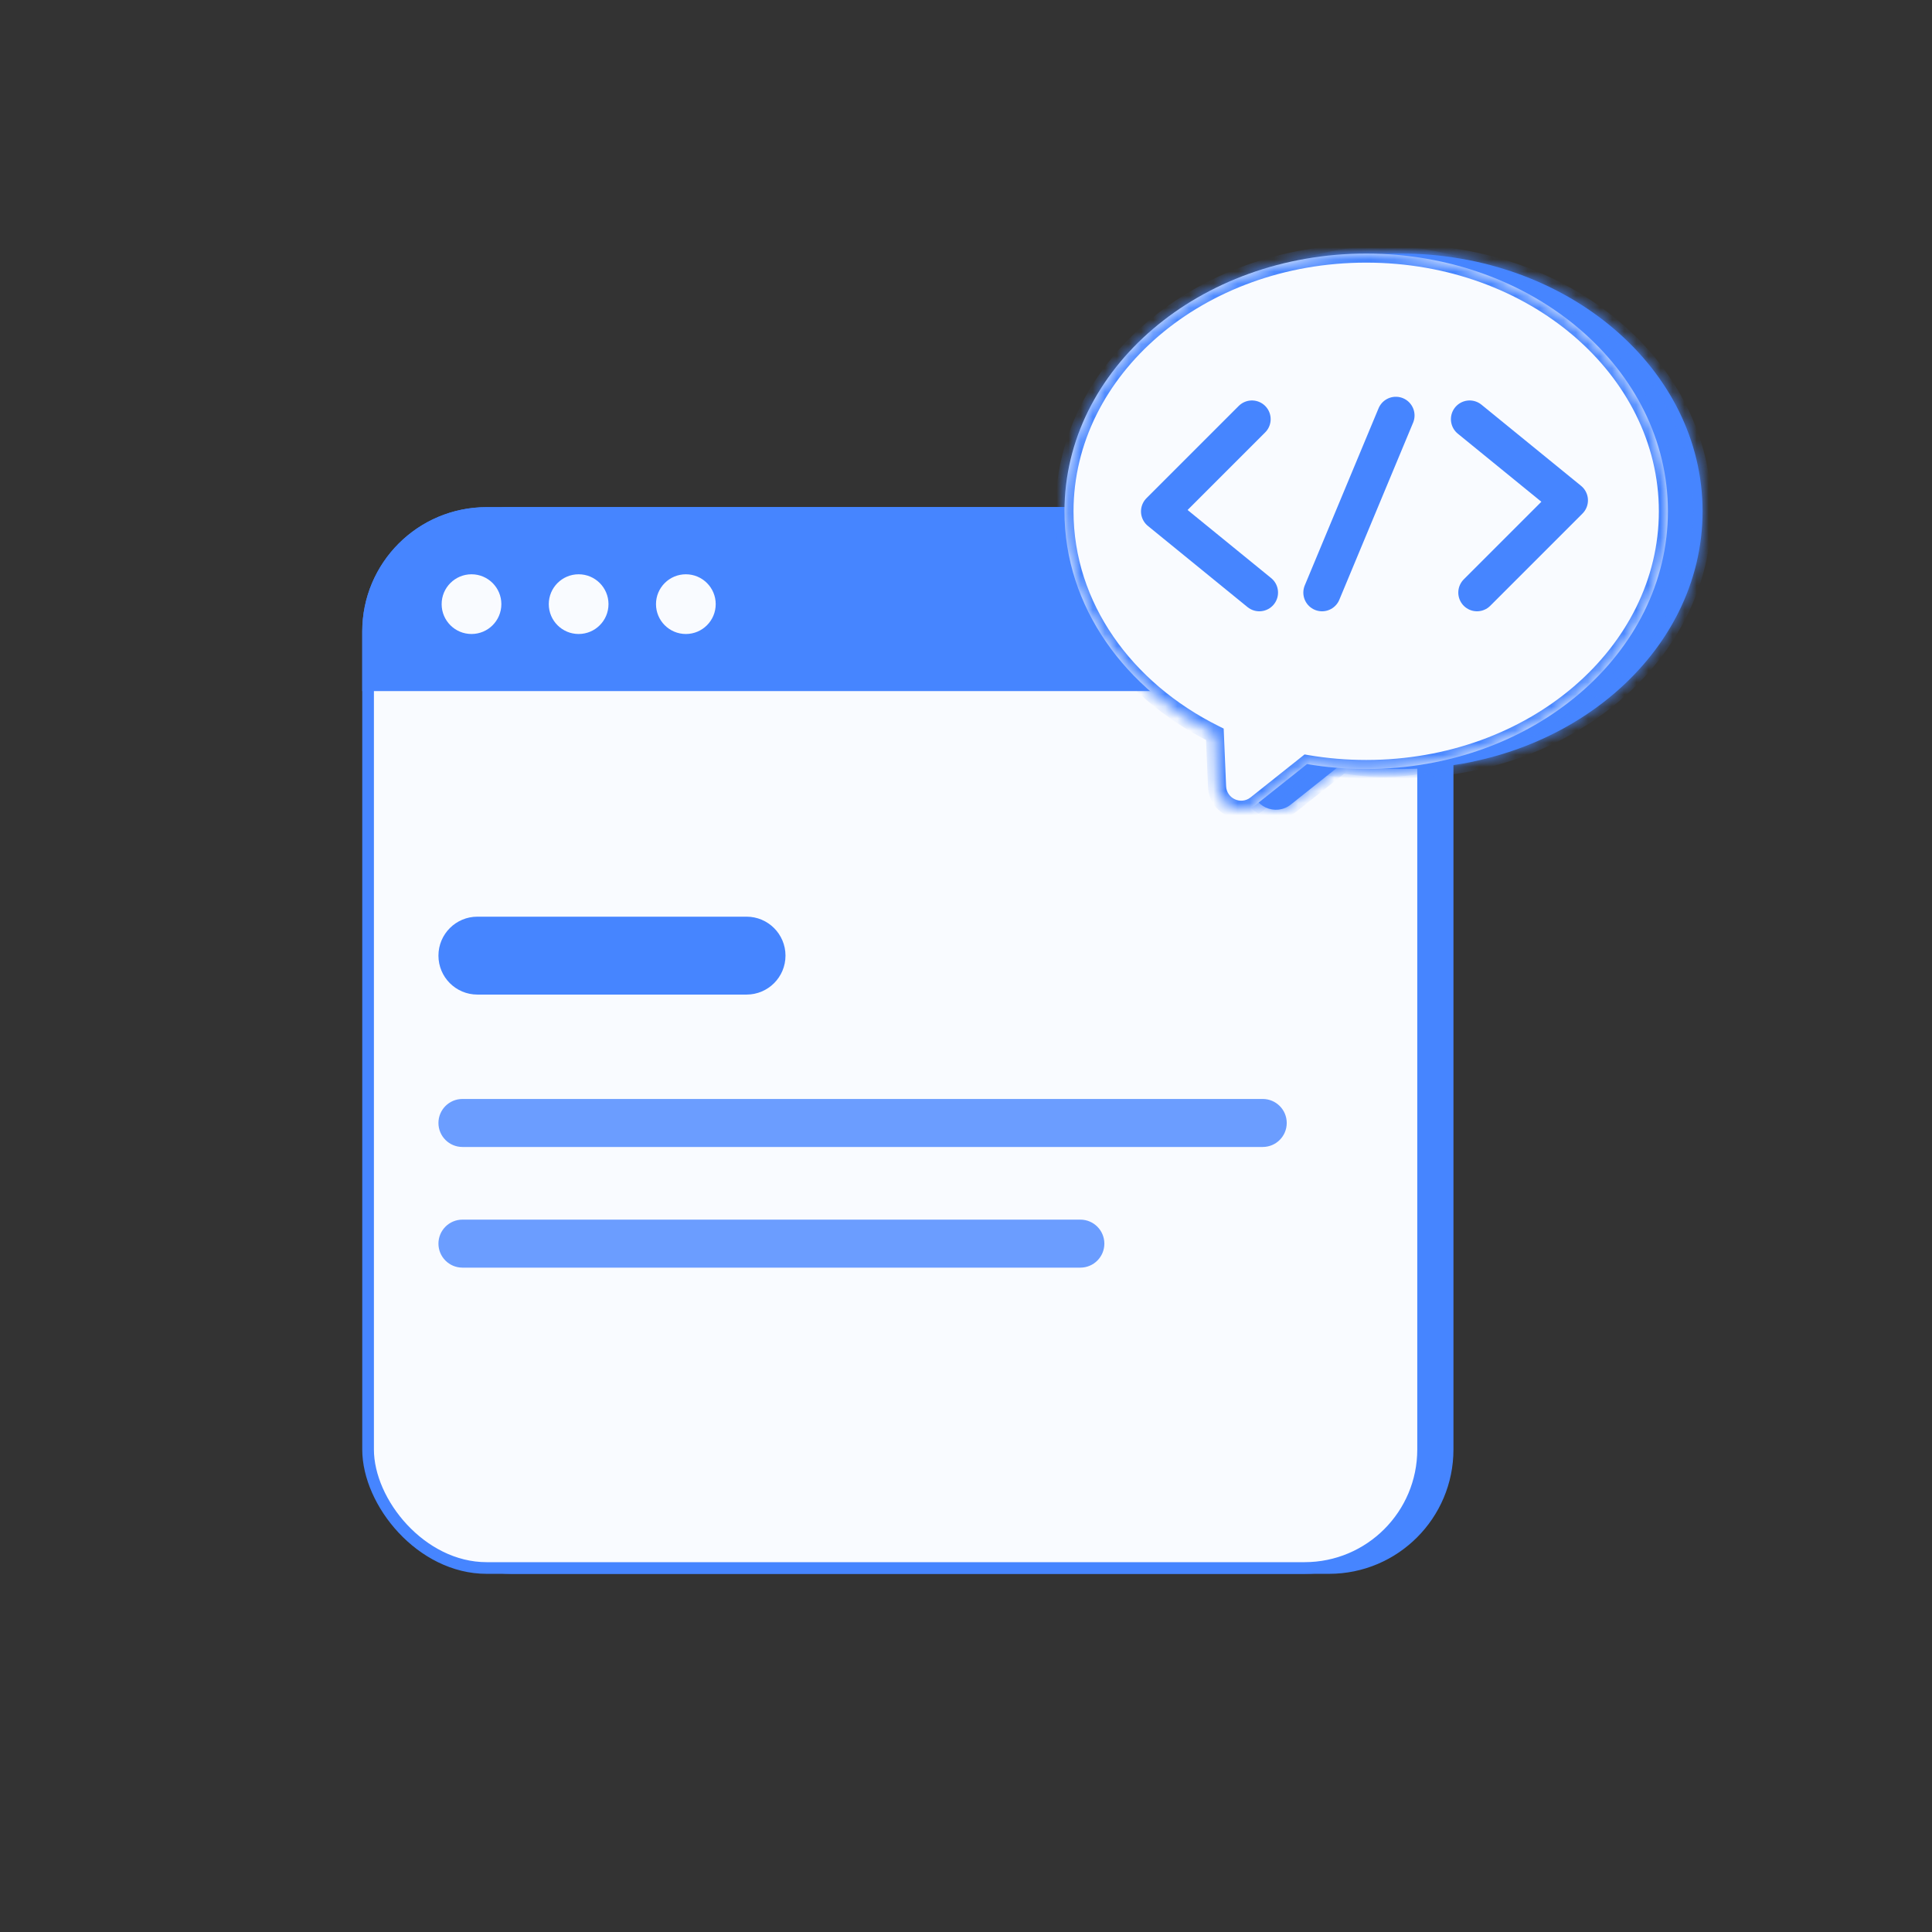<svg width="160" height="160" viewBox="0 0 160 160" fill="none" xmlns="http://www.w3.org/2000/svg">
<rect x="0" y="0" width="160" height="160" fill="#333333" stroke="none"/>
<rect x="32.031" y="42" width="88.338" height="88.338" rx="10.299" fill="#4685FF"/>
<rect x="30.483" y="42.483" width="87.372" height="87.372" rx="9.816" fill="#F9FBFF" stroke="#4685FF" stroke-width="0.966"/>
<path d="M30.483 52.299C30.483 46.878 34.878 42.483 40.299 42.483H108.039C113.46 42.483 117.855 46.878 117.855 52.299V56.748H30.483V52.299Z" fill="#4685FF" stroke="#4685FF" stroke-width="0.966"/>
<path d="M39.048 52.988C40.68 52.988 42.003 51.665 42.003 50.032C42.003 48.4 40.68 47.077 39.048 47.077C37.416 47.077 36.092 48.4 36.092 50.032C36.092 51.665 37.416 52.988 39.048 52.988Z" fill="#F9FBFF" stroke="#4685FF" stroke-width="0.966" stroke-miterlimit="10"/>
<path d="M47.92 52.988C49.553 52.988 50.876 51.665 50.876 50.032C50.876 48.4 49.553 47.077 47.92 47.077C46.288 47.077 44.965 48.4 44.965 50.032C44.965 51.665 46.288 52.988 47.92 52.988Z" fill="#F9FBFF" stroke="#4685FF" stroke-width="0.966" stroke-miterlimit="10"/>
<path d="M56.8 52.988C58.432 52.988 59.755 51.665 59.755 50.032C59.755 48.4 58.432 47.077 56.8 47.077C55.168 47.077 53.844 48.4 53.844 50.032C53.844 51.665 55.168 52.988 56.8 52.988Z" fill="#F9FBFF" stroke="#4685FF" stroke-width="0.966" stroke-miterlimit="10"/>
<path d="M61.825 75.915H39.536C37.754 75.915 36.31 77.36 36.31 79.141C36.31 80.923 37.754 82.367 39.536 82.367H61.825C63.607 82.367 65.051 80.923 65.051 79.141C65.051 77.36 63.607 75.915 61.825 75.915Z" fill="#4685FF"/>
<path d="M104.575 91.012H38.297C37.2 91.012 36.31 91.902 36.31 92.999C36.31 94.097 37.2 94.987 38.297 94.987H104.575C105.672 94.987 106.562 94.097 106.562 92.999C106.562 91.902 105.672 91.012 104.575 91.012Z" fill="#6B9DFF"/>
<path d="M89.47 101.005H38.297C37.2 101.005 36.31 101.895 36.31 102.993C36.31 104.09 37.2 104.98 38.297 104.98H89.47C90.568 104.98 91.458 104.09 91.458 102.993C91.458 101.895 90.568 101.005 89.47 101.005Z" fill="#6B9DFF"/>
<mask id="path-11-inside-1_196_92" fill="white">
<path fill-rule="evenodd" clip-rule="evenodd" d="M116.013 63.686C129.813 63.686 141 54.13 141 42.343C141 30.556 129.813 21 116.013 21C102.213 21 91.026 30.556 91.026 42.343C91.026 50.229 96.033 57.116 103.48 60.811L103.663 65.142C103.732 66.776 105.627 67.641 106.907 66.623L111.113 63.276C112.698 63.545 114.336 63.686 116.013 63.686Z"/>
</mask>
<path fill-rule="evenodd" clip-rule="evenodd" d="M116.013 63.686C129.813 63.686 141 54.13 141 42.343C141 30.556 129.813 21 116.013 21C102.213 21 91.026 30.556 91.026 42.343C91.026 50.229 96.033 57.116 103.48 60.811L103.663 65.142C103.732 66.776 105.627 67.641 106.907 66.623L111.113 63.276C112.698 63.545 114.336 63.686 116.013 63.686Z" fill="#4685FF"/>
<path d="M103.48 60.811L104.229 60.779L104.21 60.337L103.813 60.139L103.48 60.811ZM103.663 65.142L102.914 65.174L103.663 65.142ZM106.907 66.623L106.44 66.036L106.907 66.623ZM111.113 63.276L111.239 62.537L110.909 62.48L110.647 62.689L111.113 63.276ZM140.25 42.343C140.25 53.61 129.514 62.936 116.013 62.936V64.436C130.112 64.436 141.75 54.651 141.75 42.343H140.25ZM116.013 21.75C129.514 21.75 140.25 31.076 140.25 42.343H141.75C141.75 30.035 130.112 20.25 116.013 20.25V21.75ZM91.776 42.343C91.776 31.076 102.512 21.75 116.013 21.75V20.25C101.914 20.25 90.276 30.035 90.276 42.343H91.776ZM103.813 60.139C96.569 56.545 91.776 49.89 91.776 42.343H90.276C90.276 50.568 95.497 57.687 103.146 61.483L103.813 60.139ZM104.412 65.111L104.229 60.779L102.731 60.843L102.914 65.174L104.412 65.111ZM106.44 66.036C105.64 66.672 104.456 66.132 104.412 65.111L102.914 65.174C103.009 67.421 105.614 68.61 107.373 67.21L106.44 66.036ZM110.647 62.689L106.44 66.036L107.373 67.21L111.58 63.863L110.647 62.689ZM116.013 62.936C114.378 62.936 112.782 62.799 111.239 62.537L110.988 64.015C112.614 64.291 114.294 64.436 116.013 64.436V62.936Z" fill="#4685FF" mask="url(#path-11-inside-1_196_92)"/>
<mask id="path-13-inside-2_196_92" fill="white">
<path fill-rule="evenodd" clip-rule="evenodd" d="M113.142 63.686C126.942 63.686 138.129 54.13 138.129 42.343C138.129 30.556 126.942 21 113.142 21C99.342 21 88.155 30.556 88.155 42.343C88.155 50.229 93.162 57.116 100.609 60.811L100.792 65.142C100.861 66.776 102.756 67.641 104.036 66.623L108.242 63.276C109.827 63.545 111.465 63.686 113.142 63.686Z"/>
</mask>
<path fill-rule="evenodd" clip-rule="evenodd" d="M113.142 63.686C126.942 63.686 138.129 54.13 138.129 42.343C138.129 30.556 126.942 21 113.142 21C99.342 21 88.155 30.556 88.155 42.343C88.155 50.229 93.162 57.116 100.609 60.811L100.792 65.142C100.861 66.776 102.756 67.641 104.036 66.623L108.242 63.276C109.827 63.545 111.465 63.686 113.142 63.686Z" fill="#F9FBFF"/>
<path d="M100.609 60.811L101.358 60.779L101.339 60.337L100.942 60.139L100.609 60.811ZM100.792 65.142L100.043 65.174L100.792 65.142ZM104.036 66.623L103.569 66.036L104.036 66.623ZM108.242 63.276L108.368 62.537L108.038 62.48L107.776 62.689L108.242 63.276ZM137.379 42.343C137.379 53.61 126.643 62.936 113.142 62.936V64.436C127.241 64.436 138.879 54.651 138.879 42.343H137.379ZM113.142 21.75C126.643 21.75 137.379 31.076 137.379 42.343H138.879C138.879 30.035 127.241 20.25 113.142 20.25V21.75ZM88.905 42.343C88.905 31.076 99.641 21.75 113.142 21.75V20.25C99.043 20.25 87.405 30.035 87.405 42.343H88.905ZM100.942 60.139C93.698 56.545 88.905 49.89 88.905 42.343H87.405C87.405 50.568 92.626 57.687 100.275 61.483L100.942 60.139ZM101.541 65.111L101.358 60.779L99.859 60.843L100.043 65.174L101.541 65.111ZM103.569 66.036C102.769 66.672 101.585 66.132 101.541 65.111L100.043 65.174C100.138 67.421 102.743 68.61 104.502 67.21L103.569 66.036ZM107.776 62.689L103.569 66.036L104.502 67.21L108.709 63.863L107.776 62.689ZM113.142 62.936C111.507 62.936 109.911 62.799 108.368 62.537L108.117 64.015C109.743 64.291 111.423 64.436 113.142 64.436V62.936Z" fill="#4685FF" mask="url(#path-13-inside-2_196_92)"/>
<path d="M103.681 34.714L96.042 42.353L104.292 49.075" stroke="#4685FF" stroke-width="3.099" stroke-linecap="round" stroke-linejoin="round"/>
<path d="M122.319 49.075L129.958 41.436L121.708 34.714" stroke="#4685FF" stroke-width="3.099" stroke-linecap="round" stroke-linejoin="round"/>
<path d="M115.597 34.408L109.486 49.075" stroke="#4685FF" stroke-width="3.099" stroke-linecap="round" stroke-linejoin="round"/>
</svg>
